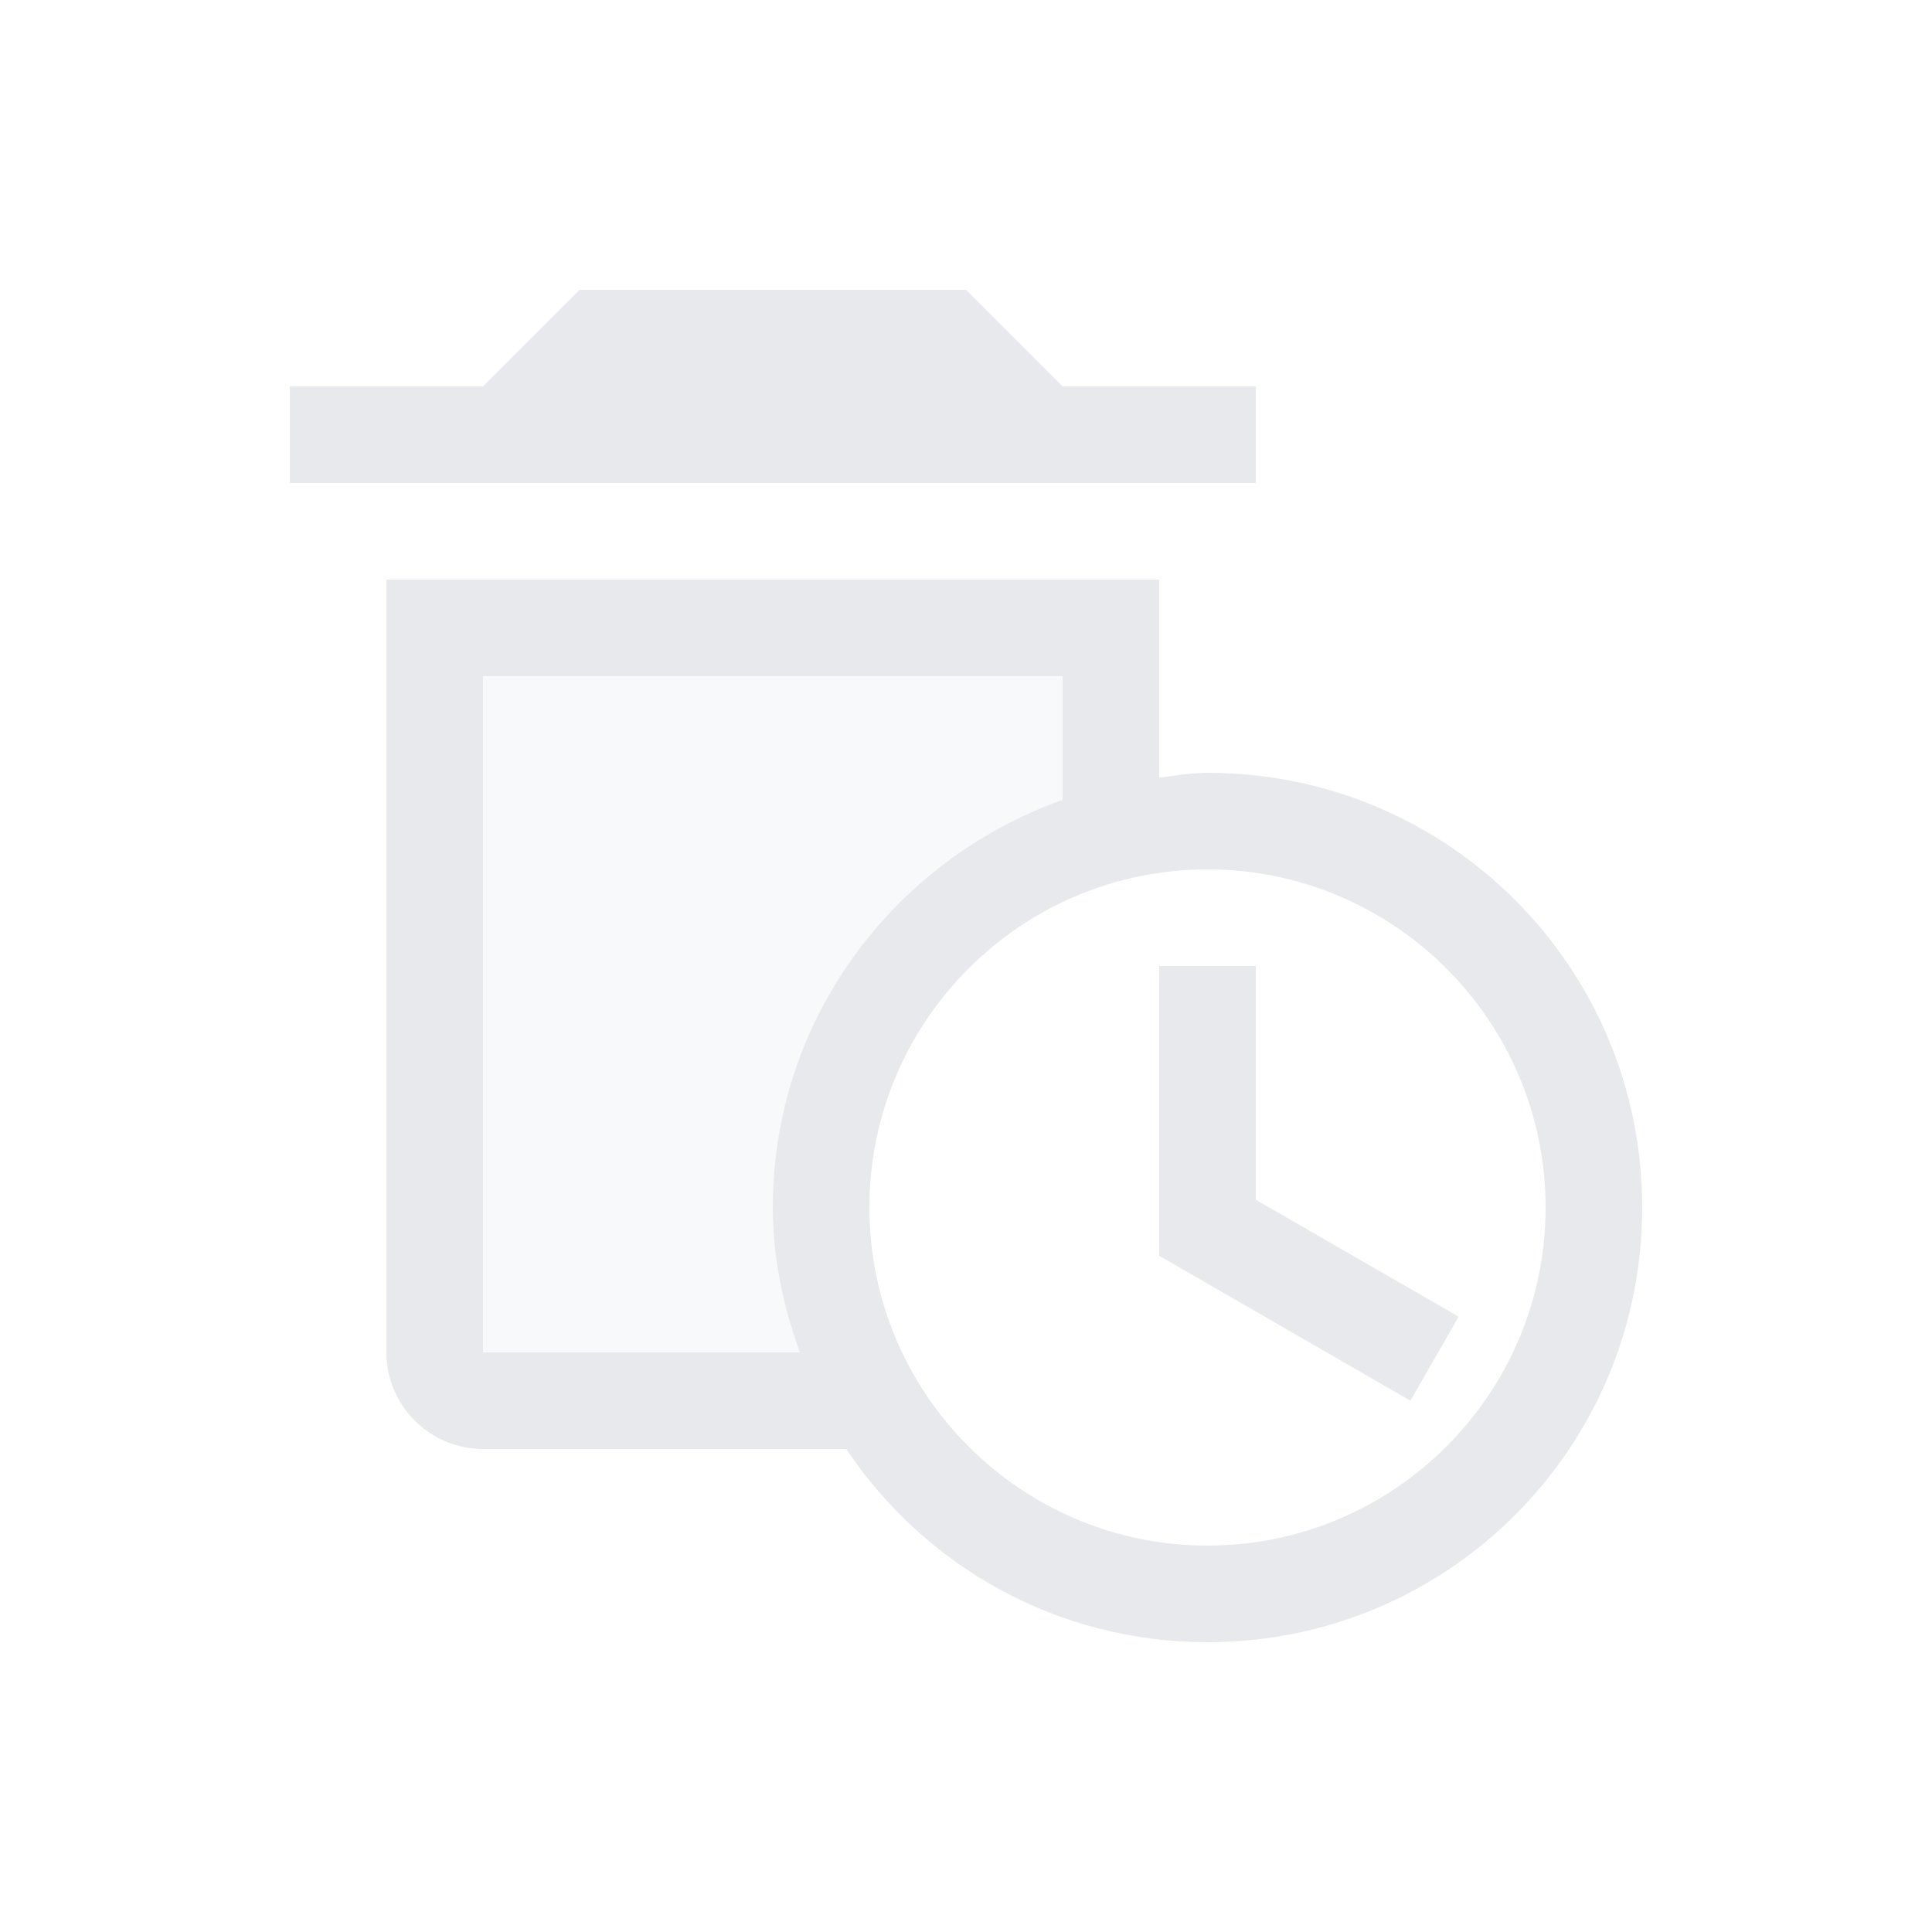 <svg fill="#E7E9EC" xmlns="http://www.w3.org/2000/svg" enable-background="new 0 0 20 20" height="20" viewBox="0 0 20 20" width="20"><g><rect fill="none" height="20" width="20"/></g><g><g><path d="M11,8.28V7H5v7h3.28C8.11,13.53,8,13.03,8,12.5C8,10.54,9.26,8.9,11,8.28z" opacity=".3"/><polygon points="13,4 11,4 10,3 6,3 5,4 3,4 3,5 13,5"/><path d="M12.5,8c-0.17,0-0.33,0.03-0.5,0.05V6H4v8c0,0.55,0.45,1,1,1h3.76c0.81,1.21,2.18,2,3.74,2c2.49,0,4.5-2.01,4.5-4.5 S14.99,8,12.5,8z M8.28,14H5V7h6v1.28C9.26,8.9,8,10.54,8,12.5C8,13.03,8.11,13.53,8.28,14z M12.5,16C10.57,16,9,14.43,9,12.5 S10.57,9,12.5,9s3.5,1.57,3.5,3.5S14.43,16,12.5,16z"/><polygon points="13,12.42 13,10 12,10 12,13 14.6,14.5 15.1,13.63"/></g></g></svg>